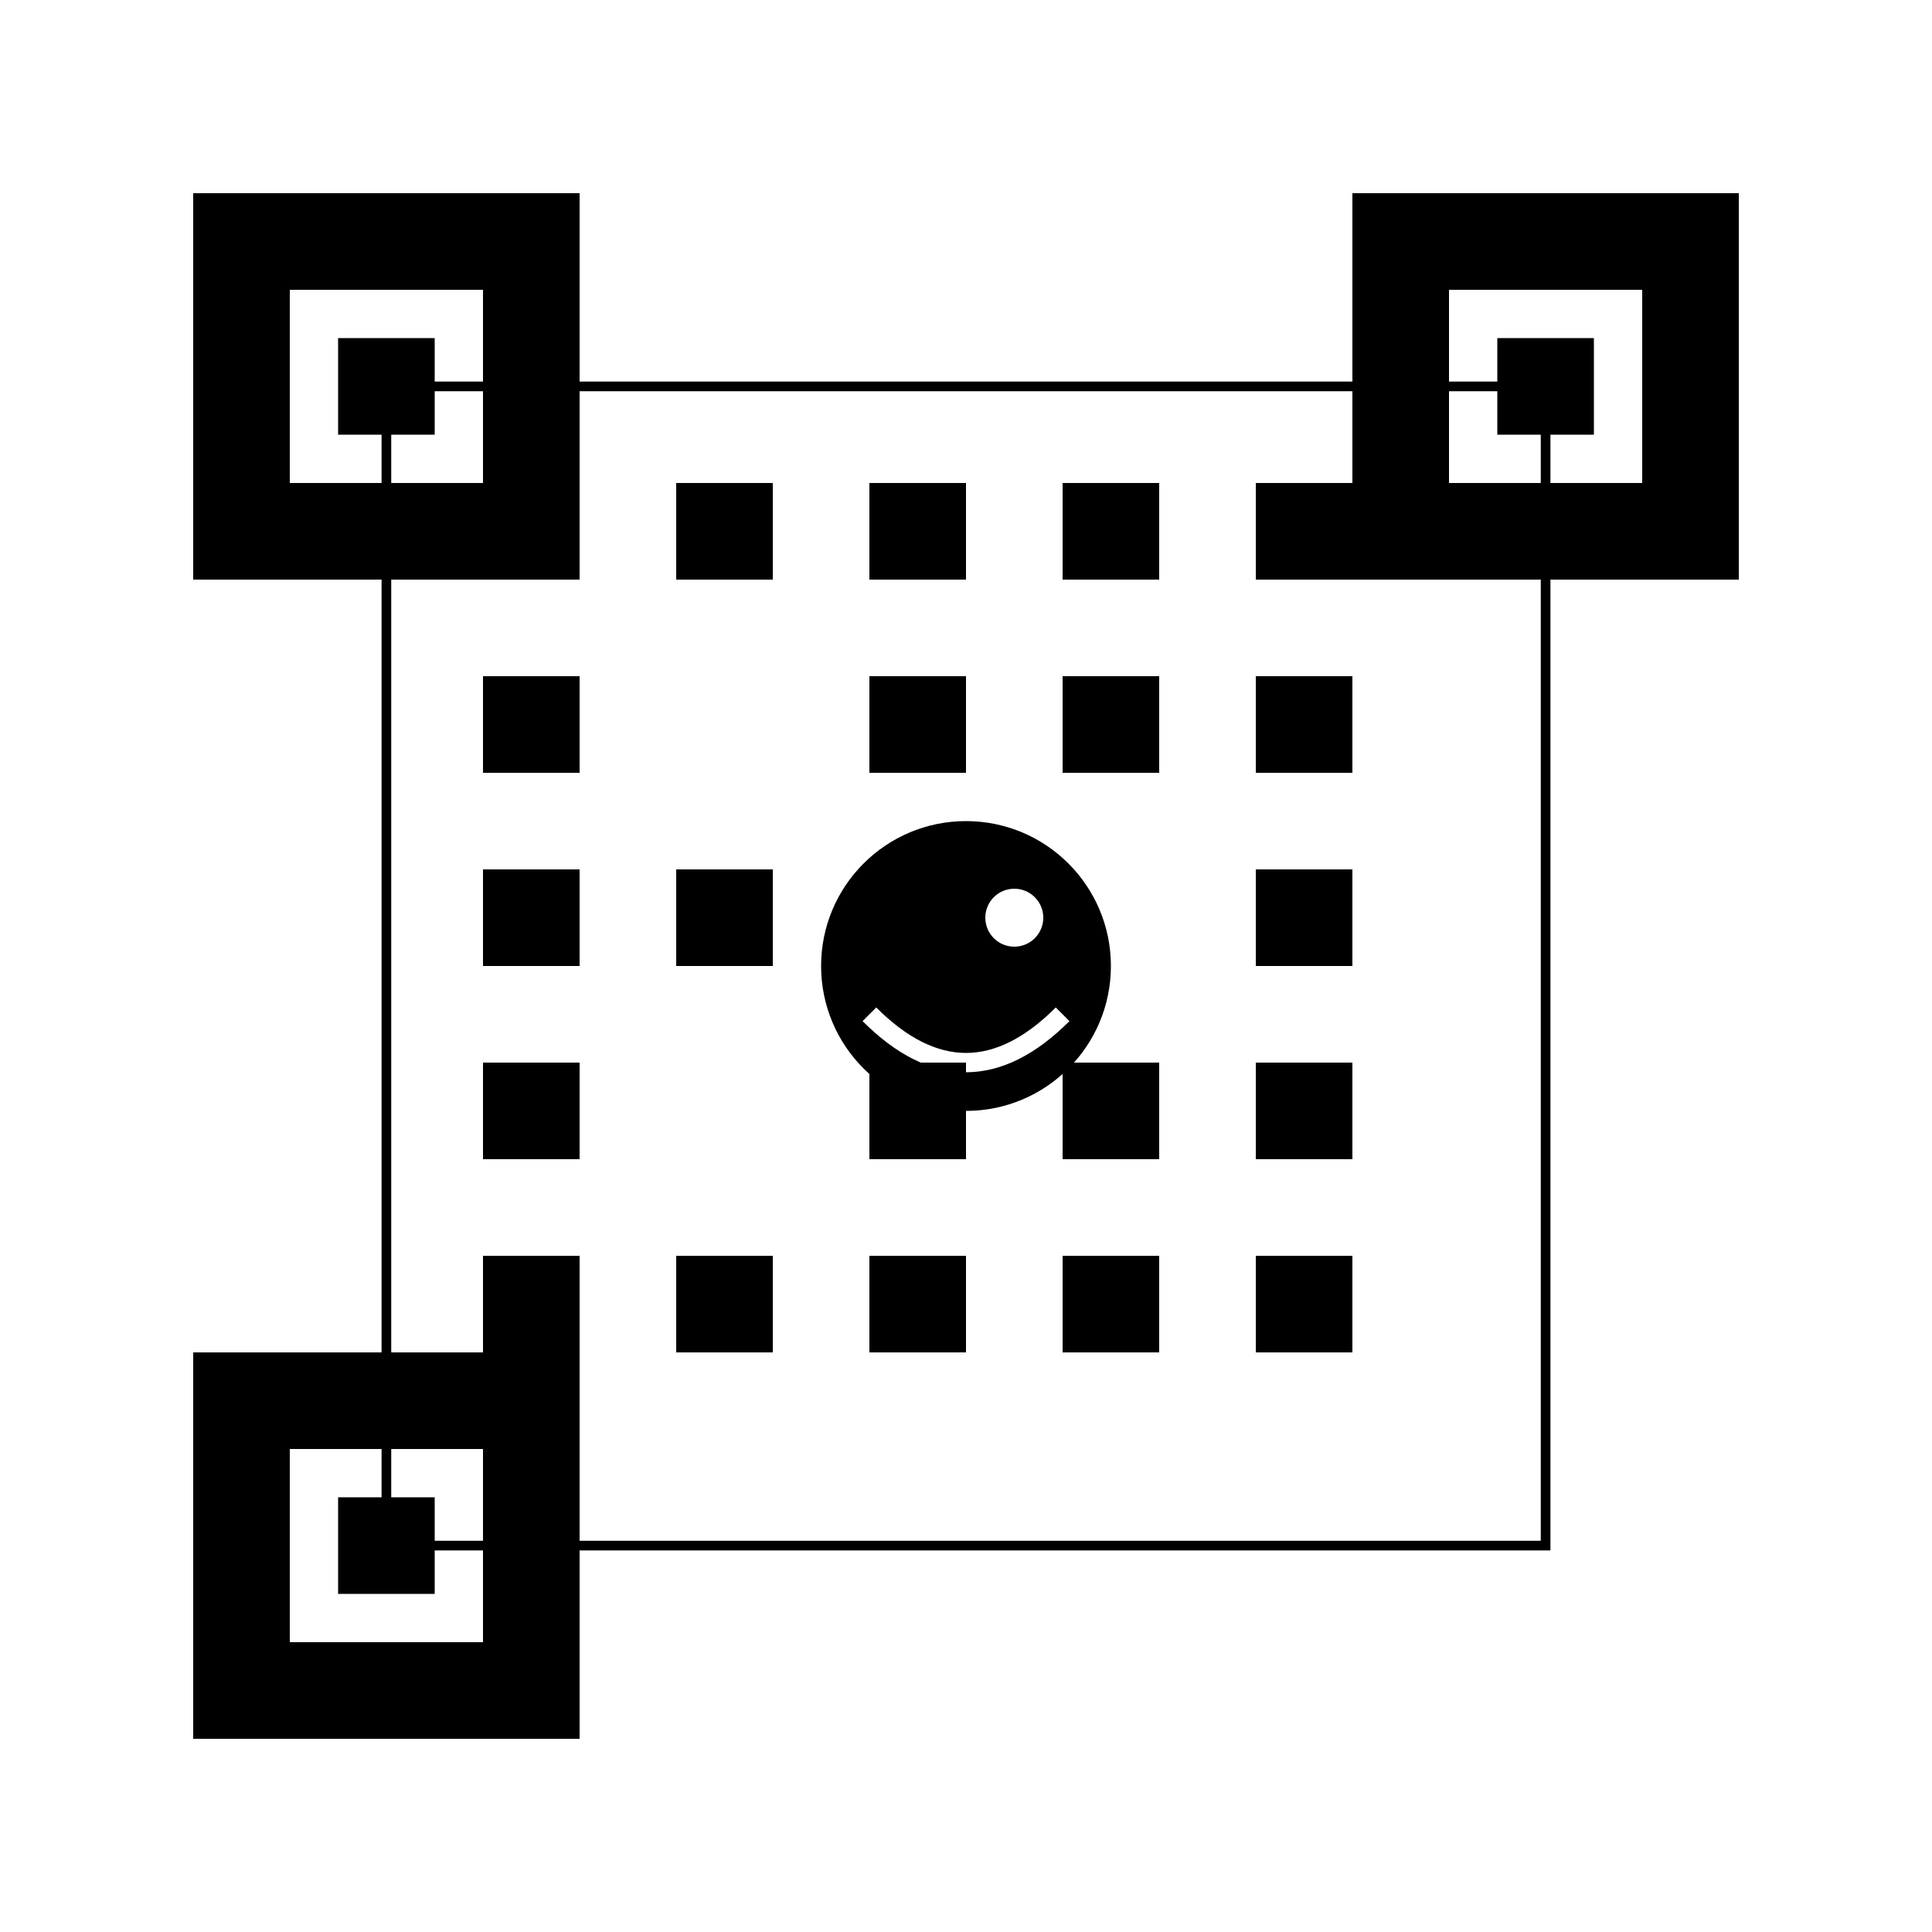 <svg width="200" height="200" viewBox="0 0 200 200" fill="none" xmlns="http://www.w3.org/2000/svg">
  <rect width="200" height="200" fill="white"/>
  
  <!-- QR Code pattern -->
  <!-- Top-left corner -->
  <rect x="20" y="20" width="40" height="40" fill="black"/>
  <rect x="30" y="30" width="20" height="20" fill="white"/>
  <rect x="35" y="35" width="10" height="10" fill="black"/>
  
  <!-- Top-right corner -->
  <rect x="140" y="20" width="40" height="40" fill="black"/>
  <rect x="150" y="30" width="20" height="20" fill="white"/>
  <rect x="155" y="35" width="10" height="10" fill="black"/>
  
  <!-- Bottom-left corner -->
  <rect x="20" y="140" width="40" height="40" fill="black"/>
  <rect x="30" y="150" width="20" height="20" fill="white"/>
  <rect x="35" y="155" width="10" height="10" fill="black"/>
  
  <!-- Center icon - WeChat chat bubbles -->
  <circle cx="100" cy="100" r="15" fill="black"/>
  <circle cx="95" cy="95" r="3" fill="white"/>
  <circle cx="105" cy="95" r="3" fill="white"/>
  <path d="M90 105 Q100 115 110 105" stroke="white" stroke-width="2" fill="none"/>
  
  <!-- QR code data pattern -->
  <rect x="40" y="40" width="120" height="120" fill="none" stroke="black" stroke-width="1"/>
  <rect x="50" y="50" width="10" height="10" fill="black"/>
  <rect x="70" y="50" width="10" height="10" fill="black"/>
  <rect x="90" y="50" width="10" height="10" fill="black"/>
  <rect x="110" y="50" width="10" height="10" fill="black"/>
  <rect x="130" y="50" width="10" height="10" fill="black"/>
  
  <rect x="50" y="70" width="10" height="10" fill="black"/>
  <rect x="90" y="70" width="10" height="10" fill="black"/>
  <rect x="110" y="70" width="10" height="10" fill="black"/>
  <rect x="130" y="70" width="10" height="10" fill="black"/>
  
  <rect x="50" y="90" width="10" height="10" fill="black"/>
  <rect x="70" y="90" width="10" height="10" fill="black"/>
  <rect x="90" y="90" width="10" height="10" fill="black"/>
  <rect x="130" y="90" width="10" height="10" fill="black"/>
  
  <rect x="50" y="110" width="10" height="10" fill="black"/>
  <rect x="90" y="110" width="10" height="10" fill="black"/>
  <rect x="110" y="110" width="10" height="10" fill="black"/>
  <rect x="130" y="110" width="10" height="10" fill="black"/>
  
  <rect x="50" y="130" width="10" height="10" fill="black"/>
  <rect x="70" y="130" width="10" height="10" fill="black"/>
  <rect x="90" y="130" width="10" height="10" fill="black"/>
  <rect x="110" y="130" width="10" height="10" fill="black"/>
  <rect x="130" y="130" width="10" height="10" fill="black"/>
</svg>
